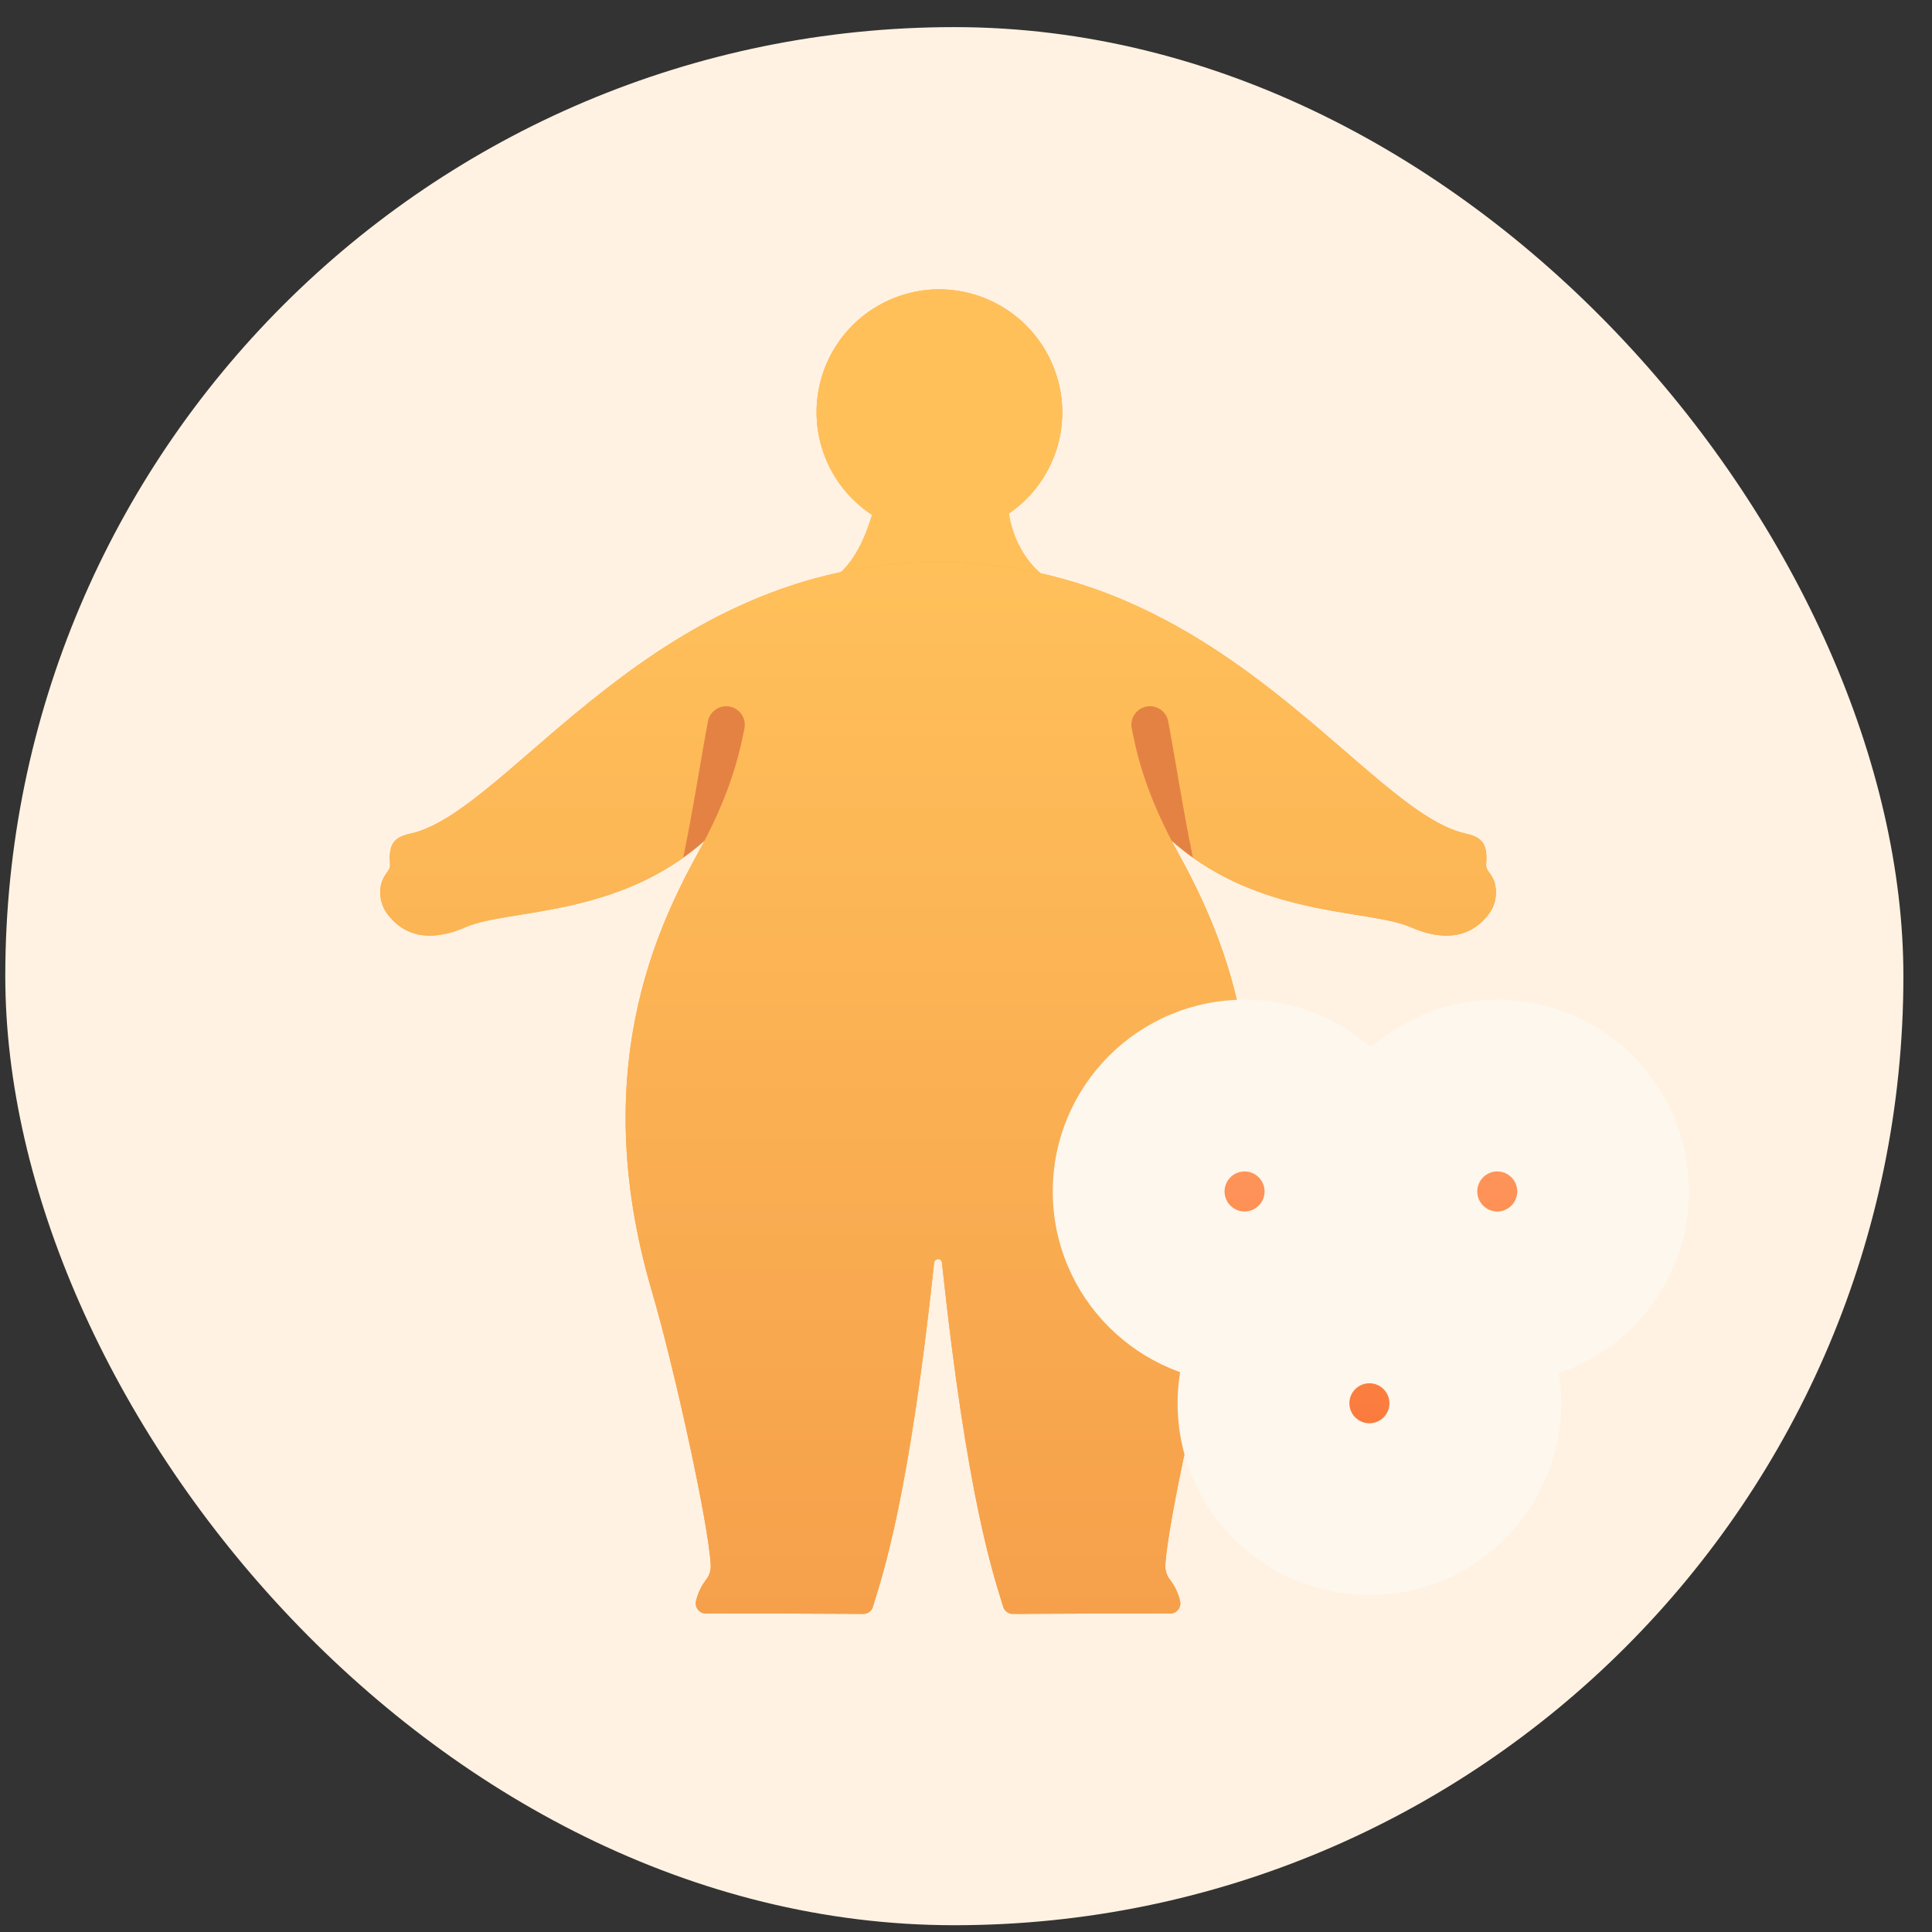 <svg width="57" height="57" viewBox="0 0 57 57" fill="none" xmlns="http://www.w3.org/2000/svg">
<rect x="0" y="0" width="57" height="57" fill="#333333" stroke="none"/>
<rect x="0.156" y="0.8" width="56" height="56" rx="28" fill="#FFF2E2"/>
<path d="M31.336 12.349C31.3 13.05 31.061 13.724 30.649 14.291C30.237 14.858 29.669 15.293 29.015 15.545C28.36 15.796 27.647 15.851 26.961 15.705C26.276 15.559 25.647 15.217 25.152 14.721C24.656 14.225 24.315 13.596 24.17 12.911C24.025 12.225 24.082 11.511 24.334 10.857C24.586 10.203 25.022 9.636 25.59 9.225C26.158 8.814 26.832 8.576 27.532 8.54C28.039 8.516 28.544 8.599 29.017 8.782C29.489 8.965 29.919 9.245 30.277 9.604C30.635 9.962 30.914 10.392 31.096 10.865C31.279 11.338 31.361 11.843 31.336 12.349Z" fill="#FFA136"/>
<path d="M31.336 12.349C31.3 13.05 31.061 13.724 30.649 14.291C30.237 14.858 29.669 15.293 29.015 15.545C28.36 15.796 27.647 15.851 26.961 15.705C26.276 15.559 25.647 15.217 25.152 14.721C24.656 14.225 24.315 13.596 24.17 12.911C24.025 12.225 24.082 11.511 24.334 10.857C24.586 10.203 25.022 9.636 25.59 9.225C26.158 8.814 26.832 8.576 27.532 8.54C28.039 8.516 28.544 8.599 29.017 8.782C29.489 8.965 29.919 9.245 30.277 9.604C30.635 9.962 30.914 10.392 31.096 10.865C31.279 11.338 31.361 11.843 31.336 12.349Z" fill="#FFC05A"/>
<path d="M23.796 17.293C25.293 17.293 25.795 15.074 25.924 14.323L28.003 13.312C28.529 13.207 29.73 12.985 29.73 14.619C29.73 16.254 30.828 17.223 31.452 17.293H23.796Z" fill="#FFC05A"/>
<path d="M43.904 26.992C43.324 27.734 42.483 27.733 41.621 27.355C40.471 26.851 37.652 27.049 35.192 25.303C34.974 25.148 34.763 24.981 34.562 24.804C35.692 26.858 38.143 31.211 36.117 38.102C35.472 40.297 34.45 44.919 34.382 46.162C34.37 46.322 34.419 46.481 34.518 46.607C34.657 46.787 34.756 46.993 34.81 47.213C34.824 47.258 34.828 47.305 34.821 47.35C34.813 47.396 34.796 47.44 34.769 47.478C34.742 47.516 34.707 47.547 34.666 47.569C34.626 47.592 34.58 47.604 34.534 47.606C33.627 47.597 30.593 47.611 29.872 47.615C29.81 47.614 29.75 47.593 29.701 47.555C29.651 47.517 29.615 47.465 29.598 47.405C29.307 46.457 28.532 44.206 27.79 37.252C27.788 37.223 27.774 37.196 27.753 37.177C27.732 37.158 27.704 37.147 27.675 37.147C27.647 37.147 27.619 37.158 27.598 37.177C27.576 37.196 27.563 37.223 27.56 37.252C26.818 44.206 26.043 46.457 25.753 47.405C25.736 47.465 25.7 47.517 25.651 47.555C25.601 47.593 25.541 47.614 25.479 47.615C24.757 47.611 21.723 47.597 20.817 47.606C20.77 47.604 20.725 47.592 20.684 47.569C20.644 47.547 20.609 47.516 20.582 47.478C20.555 47.44 20.538 47.396 20.53 47.35C20.523 47.305 20.526 47.258 20.54 47.213C20.595 46.993 20.694 46.787 20.832 46.607C20.932 46.481 20.981 46.322 20.968 46.162C20.901 44.919 19.879 40.297 19.234 38.102C17.21 31.215 19.656 26.863 20.787 24.808C18.199 27.087 14.982 26.808 13.733 27.355C12.87 27.733 12.03 27.734 11.449 26.992C11.348 26.864 11.277 26.715 11.243 26.555C11.208 26.396 11.211 26.23 11.25 26.072C11.331 25.765 11.525 25.695 11.508 25.502C11.456 24.871 11.643 24.699 12.122 24.591C15.079 23.927 19.289 16.581 27.676 16.581C36.064 16.581 40.273 23.927 43.232 24.591C43.711 24.699 43.898 24.871 43.845 25.502C43.829 25.695 44.023 25.765 44.103 26.072C44.143 26.23 44.145 26.396 44.111 26.555C44.076 26.715 44.006 26.864 43.904 26.992Z" fill="#FFA136"/>
<path d="M43.904 26.992C43.324 27.734 42.483 27.733 41.621 27.355C40.471 26.851 37.652 27.049 35.192 25.303C34.974 25.148 34.763 24.981 34.562 24.804C35.692 26.858 38.143 31.211 36.117 38.102C35.472 40.297 34.45 44.919 34.382 46.162C34.37 46.322 34.419 46.481 34.518 46.607C34.657 46.787 34.756 46.993 34.81 47.213C34.824 47.258 34.828 47.305 34.821 47.35C34.813 47.396 34.796 47.44 34.769 47.478C34.742 47.516 34.707 47.547 34.666 47.569C34.626 47.592 34.58 47.604 34.534 47.606C33.627 47.597 30.593 47.611 29.872 47.615C29.81 47.614 29.75 47.593 29.701 47.555C29.651 47.517 29.615 47.465 29.598 47.405C29.307 46.457 28.532 44.206 27.79 37.252C27.788 37.223 27.774 37.196 27.753 37.177C27.732 37.158 27.704 37.147 27.675 37.147C27.647 37.147 27.619 37.158 27.598 37.177C27.576 37.196 27.563 37.223 27.56 37.252C26.818 44.206 26.043 46.457 25.753 47.405C25.736 47.465 25.7 47.517 25.651 47.555C25.601 47.593 25.541 47.614 25.479 47.615C24.757 47.611 21.723 47.597 20.817 47.606C20.77 47.604 20.725 47.592 20.684 47.569C20.644 47.547 20.609 47.516 20.582 47.478C20.555 47.44 20.538 47.396 20.53 47.35C20.523 47.305 20.526 47.258 20.54 47.213C20.595 46.993 20.694 46.787 20.832 46.607C20.932 46.481 20.981 46.322 20.968 46.162C20.901 44.919 19.879 40.297 19.234 38.102C17.21 31.215 19.656 26.863 20.787 24.808C18.199 27.087 14.982 26.808 13.733 27.355C12.87 27.733 12.03 27.734 11.449 26.992C11.348 26.864 11.277 26.715 11.243 26.555C11.208 26.396 11.211 26.23 11.25 26.072C11.331 25.765 11.525 25.695 11.508 25.502C11.456 24.871 11.643 24.699 12.122 24.591C15.079 23.927 19.289 16.581 27.676 16.581C36.064 16.581 40.273 23.927 43.232 24.591C43.711 24.699 43.898 24.871 43.845 25.502C43.829 25.695 44.023 25.765 44.103 26.072C44.143 26.23 44.145 26.396 44.111 26.555C44.076 26.715 44.006 26.864 43.904 26.992Z" fill="url(#paint0_linear_1241_105289)"/>
<path d="M35.194 25.298C34.976 25.143 34.766 24.976 34.564 24.799C33.917 23.551 33.593 22.559 33.389 21.486C33.375 21.416 33.376 21.343 33.39 21.273C33.405 21.202 33.433 21.135 33.474 21.076C33.555 20.956 33.681 20.873 33.824 20.846C33.967 20.818 34.114 20.849 34.235 20.931C34.355 21.012 34.438 21.138 34.465 21.281C34.651 22.259 34.9 23.879 35.194 25.298Z" fill="#E48244"/>
<path d="M20.158 25.298C20.377 25.143 20.587 24.976 20.788 24.799C21.435 23.551 21.759 22.559 21.964 21.486C21.977 21.416 21.977 21.343 21.962 21.273C21.947 21.202 21.919 21.135 21.879 21.076C21.838 21.016 21.787 20.965 21.726 20.926C21.666 20.886 21.599 20.859 21.528 20.846C21.458 20.832 21.385 20.833 21.314 20.847C21.244 20.862 21.177 20.89 21.118 20.931C21.058 20.971 21.007 21.023 20.968 21.083C20.928 21.143 20.901 21.21 20.887 21.281C20.701 22.259 20.452 23.879 20.158 25.298Z" fill="#E48244"/>
<mask id="path-7-outside-1_1241_105289" maskUnits="userSpaceOnUse" x="30.594" y="29.027" width="20" height="19" fill="black">
<rect fill="white" x="30.594" y="29.027" width="20" height="19"/>
<path d="M40.402 38.276C42.128 38.276 43.526 39.675 43.526 41.4C43.526 43.126 42.128 44.524 40.402 44.524C38.677 44.524 37.277 43.126 37.277 41.4C37.277 39.675 38.677 38.276 40.402 38.276ZM36.719 32.027C38.444 32.028 39.843 33.427 39.843 35.152C39.843 36.878 38.444 38.276 36.719 38.276C34.993 38.276 33.594 36.878 33.594 35.152C33.594 33.427 34.993 32.027 36.719 32.027ZM44.174 32.027C45.899 32.027 47.298 33.427 47.298 35.152C47.298 36.878 45.899 38.276 44.174 38.276C42.448 38.276 41.05 36.878 41.05 35.152C41.05 33.427 42.448 32.027 44.174 32.027Z"/>
</mask>
<path d="M40.402 38.276C42.128 38.276 43.526 39.675 43.526 41.4C43.526 43.126 42.128 44.524 40.402 44.524C38.677 44.524 37.277 43.126 37.277 41.4C37.277 39.675 38.677 38.276 40.402 38.276ZM36.719 32.027C38.444 32.028 39.843 33.427 39.843 35.152C39.843 36.878 38.444 38.276 36.719 38.276C34.993 38.276 33.594 36.878 33.594 35.152C33.594 33.427 34.993 32.027 36.719 32.027ZM44.174 32.027C45.899 32.027 47.298 33.427 47.298 35.152C47.298 36.878 45.899 38.276 44.174 38.276C42.448 38.276 41.05 36.878 41.05 35.152C41.05 33.427 42.448 32.027 44.174 32.027Z" fill="#F9855A"/>
<path d="M40.402 38.276C42.128 38.276 43.526 39.675 43.526 41.4C43.526 43.126 42.128 44.524 40.402 44.524C38.677 44.524 37.277 43.126 37.277 41.4C37.277 39.675 38.677 38.276 40.402 38.276ZM36.719 32.027C38.444 32.028 39.843 33.427 39.843 35.152C39.843 36.878 38.444 38.276 36.719 38.276C34.993 38.276 33.594 36.878 33.594 35.152C33.594 33.427 34.993 32.027 36.719 32.027ZM44.174 32.027C45.899 32.027 47.298 33.427 47.298 35.152C47.298 36.878 45.899 38.276 44.174 38.276C42.448 38.276 41.05 36.878 41.05 35.152C41.05 33.427 42.448 32.027 44.174 32.027Z" fill="url(#paint1_linear_1241_105289)"/>
<path d="M40.402 38.276C42.128 38.276 43.526 39.675 43.526 41.4C43.526 43.126 42.128 44.524 40.402 44.524C38.677 44.524 37.277 43.126 37.277 41.4C37.277 39.675 38.677 38.276 40.402 38.276ZM36.719 32.027C38.444 32.028 39.843 33.427 39.843 35.152C39.843 36.878 38.444 38.276 36.719 38.276C34.993 38.276 33.594 36.878 33.594 35.152C33.594 33.427 34.993 32.027 36.719 32.027ZM44.174 32.027C45.899 32.027 47.298 33.427 47.298 35.152C47.298 36.878 45.899 38.276 44.174 38.276C42.448 38.276 41.05 36.878 41.05 35.152C41.05 33.427 42.448 32.027 44.174 32.027Z" fill="url(#paint2_linear_1241_105289)"/>
<path d="M40.402 38.276L40.403 35.743H40.402V38.276ZM43.526 41.4H46.06V41.4L43.526 41.4ZM40.402 44.524V47.058H40.403L40.402 44.524ZM37.277 41.4L34.743 41.4V41.4H37.277ZM36.719 32.027L36.719 29.494H36.719V32.027ZM39.843 35.152L42.377 35.153V35.152H39.843ZM36.719 38.276V40.81H36.719L36.719 38.276ZM33.594 35.152H31.06V35.153L33.594 35.152ZM44.174 32.027L44.174 29.494H44.174V32.027ZM47.298 35.152L49.832 35.153V35.152H47.298ZM44.174 38.276V40.81H44.174L44.174 38.276ZM41.05 35.152H38.516L38.516 35.153L41.05 35.152ZM40.402 38.276L40.402 40.81C40.728 40.81 40.992 41.075 40.993 41.401L43.526 41.4L46.06 41.4C46.06 38.276 43.527 35.743 40.403 35.743L40.402 38.276ZM43.526 41.4H40.993C40.993 41.726 40.728 41.991 40.402 41.991L40.402 44.524L40.403 47.058C43.527 47.058 46.06 44.525 46.06 41.4H43.526ZM40.402 44.524V41.991C40.075 41.991 39.811 41.725 39.811 41.4H37.277H34.743C34.743 44.526 37.279 47.058 40.402 47.058V44.524ZM37.277 41.4L39.811 41.401C39.811 41.075 40.075 40.81 40.402 40.81V38.276V35.743C37.278 35.743 34.744 38.275 34.743 41.4L37.277 41.4ZM36.719 32.027L36.718 34.561C37.044 34.561 37.309 34.825 37.309 35.152H39.843H42.377C42.377 32.028 39.844 29.494 36.719 29.494L36.719 32.027ZM39.843 35.152L37.309 35.152C37.309 35.478 37.045 35.742 36.718 35.743L36.719 38.276L36.719 40.81C39.843 40.81 42.376 38.277 42.377 35.153L39.843 35.152ZM36.719 38.276V35.743C36.392 35.743 36.128 35.477 36.128 35.152L33.594 35.152L31.06 35.153C31.06 38.278 33.595 40.81 36.719 40.81V38.276ZM33.594 35.152H36.128C36.128 34.826 36.393 34.561 36.719 34.561V32.027V29.494C33.594 29.494 31.06 32.028 31.06 35.152H33.594ZM44.174 32.027L44.174 34.561C44.499 34.561 44.764 34.825 44.764 35.152H47.298H49.832C49.832 32.028 47.3 29.494 44.174 29.494L44.174 32.027ZM47.298 35.152L44.764 35.152C44.764 35.478 44.5 35.742 44.174 35.743L44.174 38.276L44.174 40.81C47.299 40.81 49.831 38.277 49.832 35.153L47.298 35.152ZM44.174 38.276V35.743C43.848 35.743 43.584 35.478 43.584 35.152L41.05 35.152L38.516 35.153C38.516 38.277 41.049 40.81 44.174 40.81V38.276ZM41.05 35.152H43.584C43.584 34.825 43.849 34.561 44.174 34.561V32.027V29.494C41.048 29.494 38.516 32.029 38.516 35.152H41.05Z" fill="#FEF7ED" mask="url(#path-7-outside-1_1241_105289)"/>
<defs>
<linearGradient id="paint0_linear_1241_105289" x1="27.677" y1="16.581" x2="27.677" y2="47.615" gradientUnits="userSpaceOnUse">
<stop stop-color="#FFC05A"/>
<stop offset="1" stop-color="#F6A04B"/>
</linearGradient>
<linearGradient id="paint1_linear_1241_105289" x1="40.403" y1="38.276" x2="40.403" y2="44.525" gradientUnits="userSpaceOnUse">
<stop stop-color="#FF8061"/>
<stop offset="1" stop-color="#F36454"/>
</linearGradient>
<linearGradient id="paint2_linear_1241_105289" x1="40.446" y1="32.027" x2="40.446" y2="44.524" gradientUnits="userSpaceOnUse">
<stop stop-color="#FF9D64"/>
<stop offset="1" stop-color="#FA7233"/>
</linearGradient>
</defs>
</svg>
